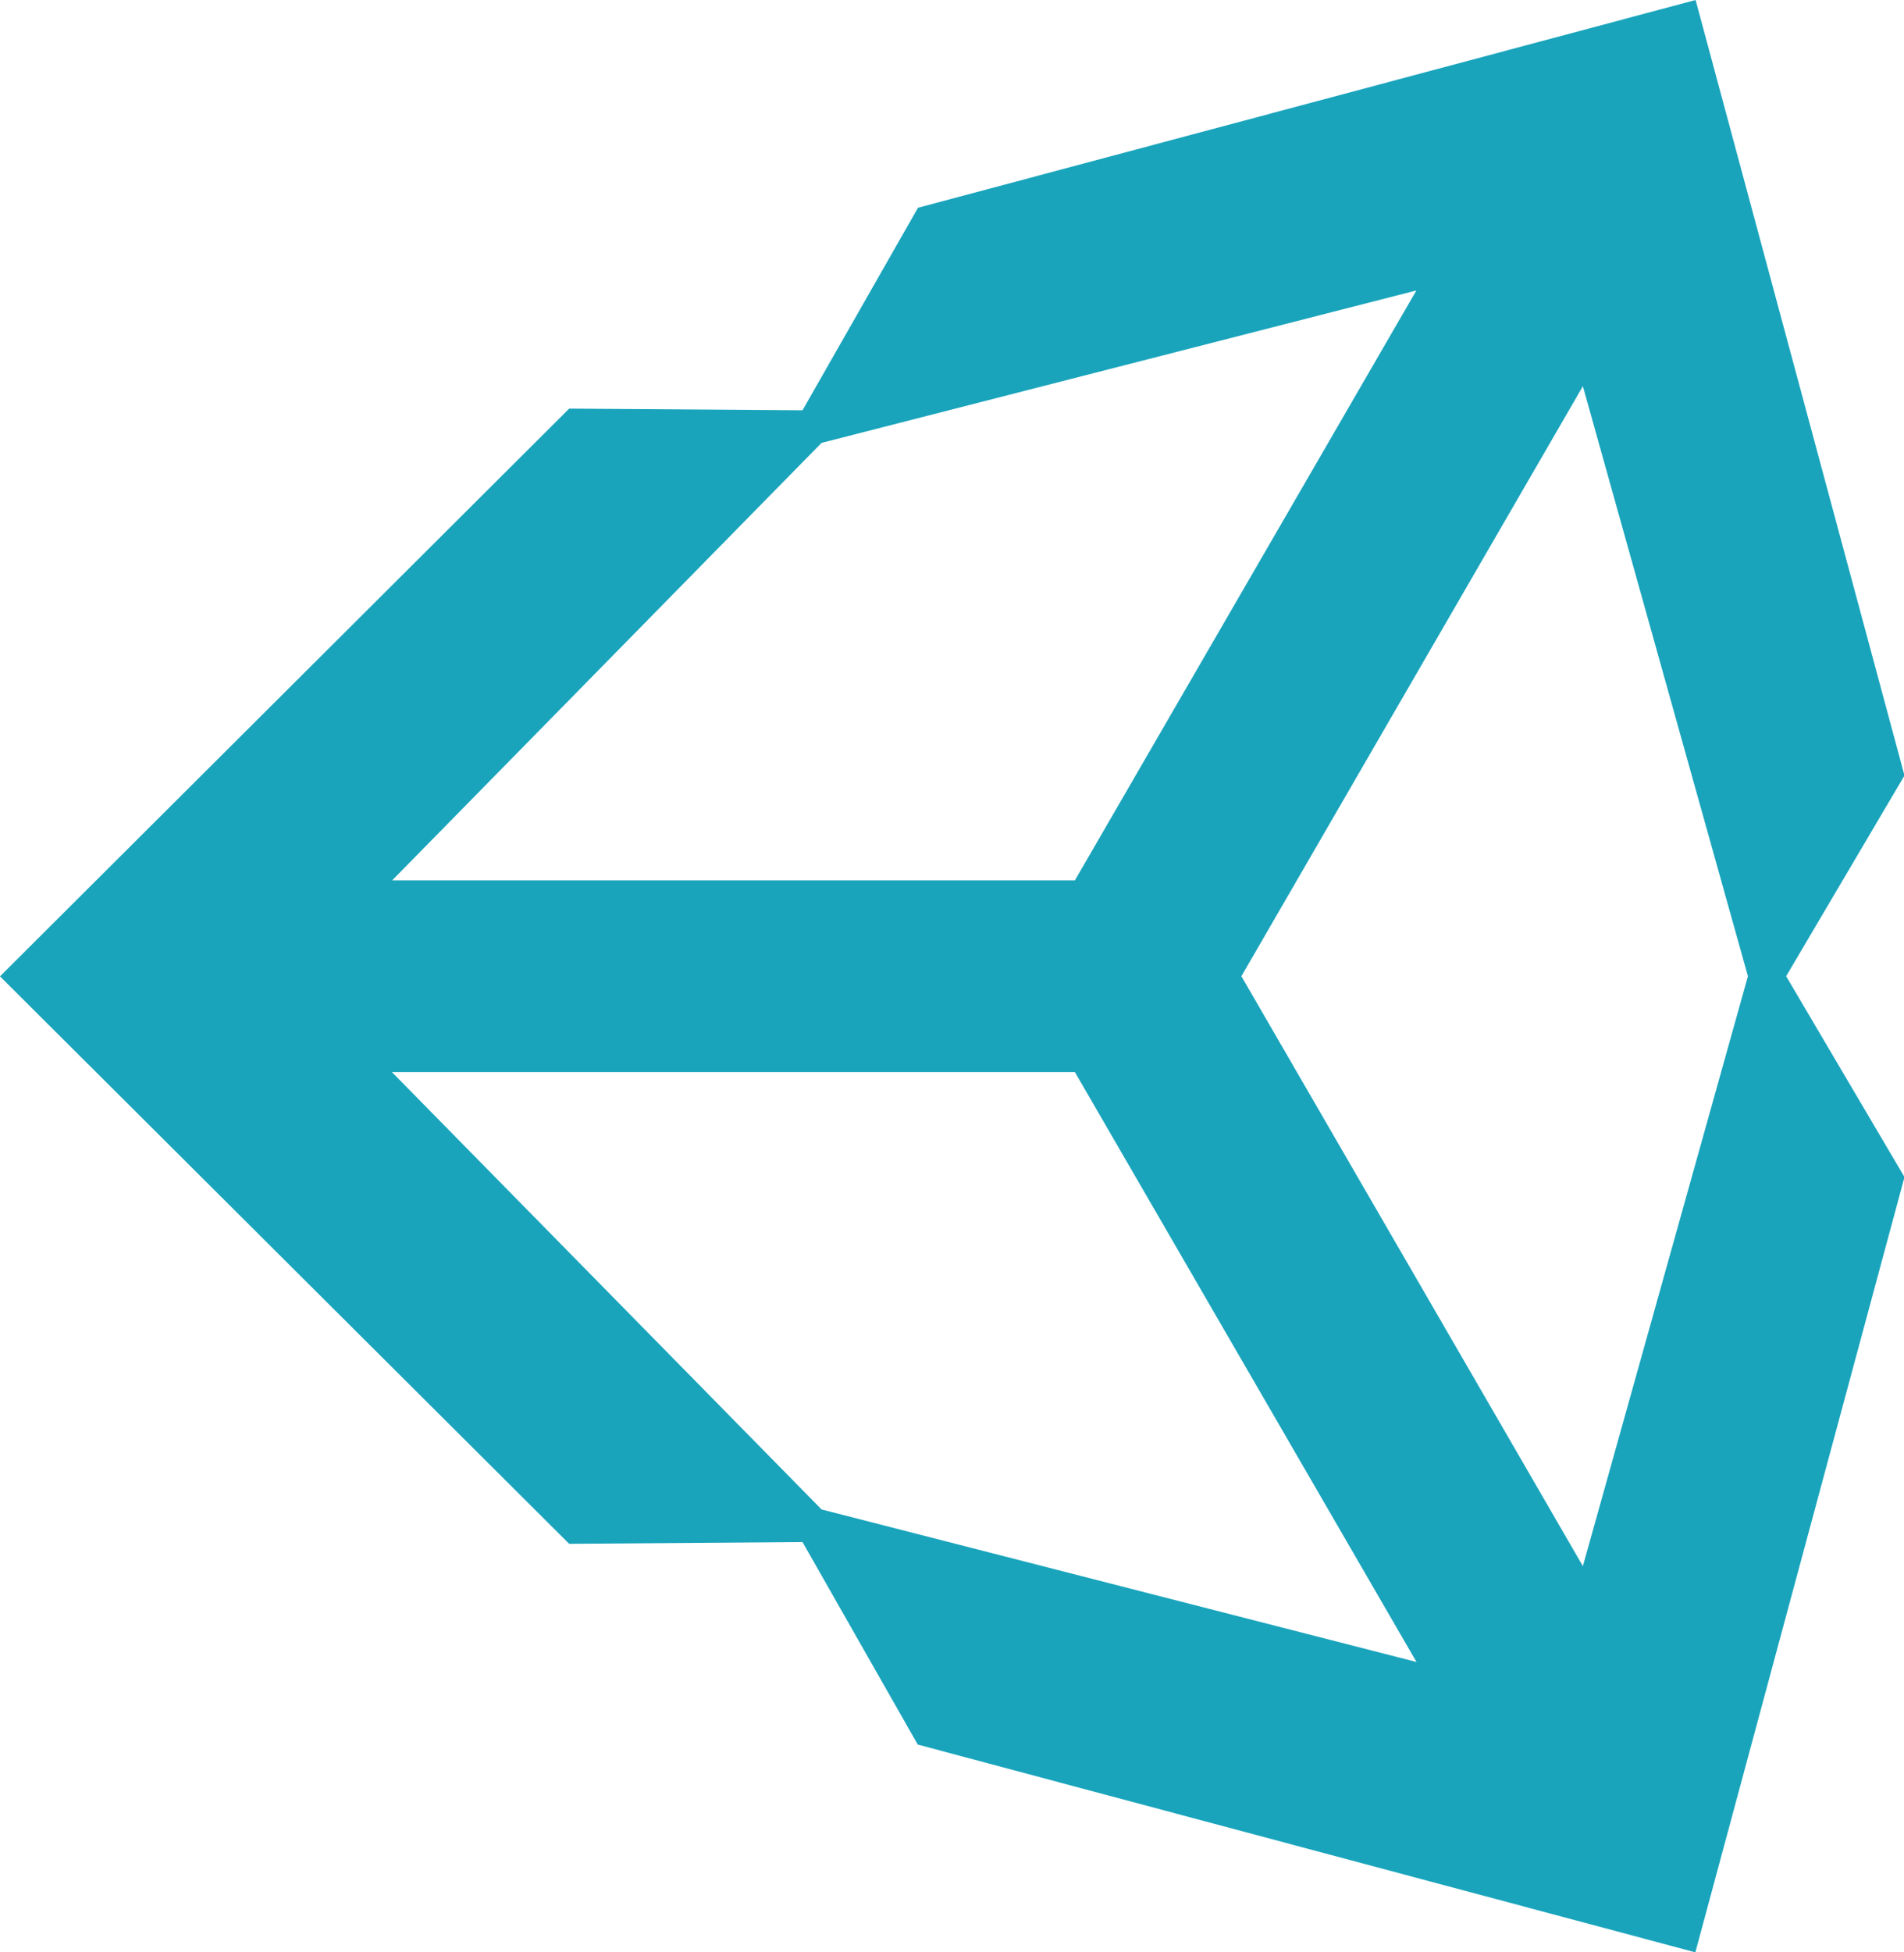 <svg xmlns="http://www.w3.org/2000/svg" width="15.896" height="16.293" viewBox="0 0 15.896 16.293">
    <path fill="#19a4bc" d="M10.364,8.207l2.851-4.924,1.378,4.924L13.215,13.13,10.364,8.207Zm-1.39.8,2.852,4.923L6.859,12.657,3.272,9.007Zm2.851-6.523L8.974,7.407h-5.7L6.859,3.756ZM15.9,6.532,14.156.06,7.664,1.794,6.7,3.484,4.752,3.47,0,8.208l4.752,4.736h0L6.7,12.929l.962,1.69,6.492,1.734L15.9,9.883l-.988-1.676L15.9,6.532Z"
        transform="translate(0 -0.06)" />
</svg>